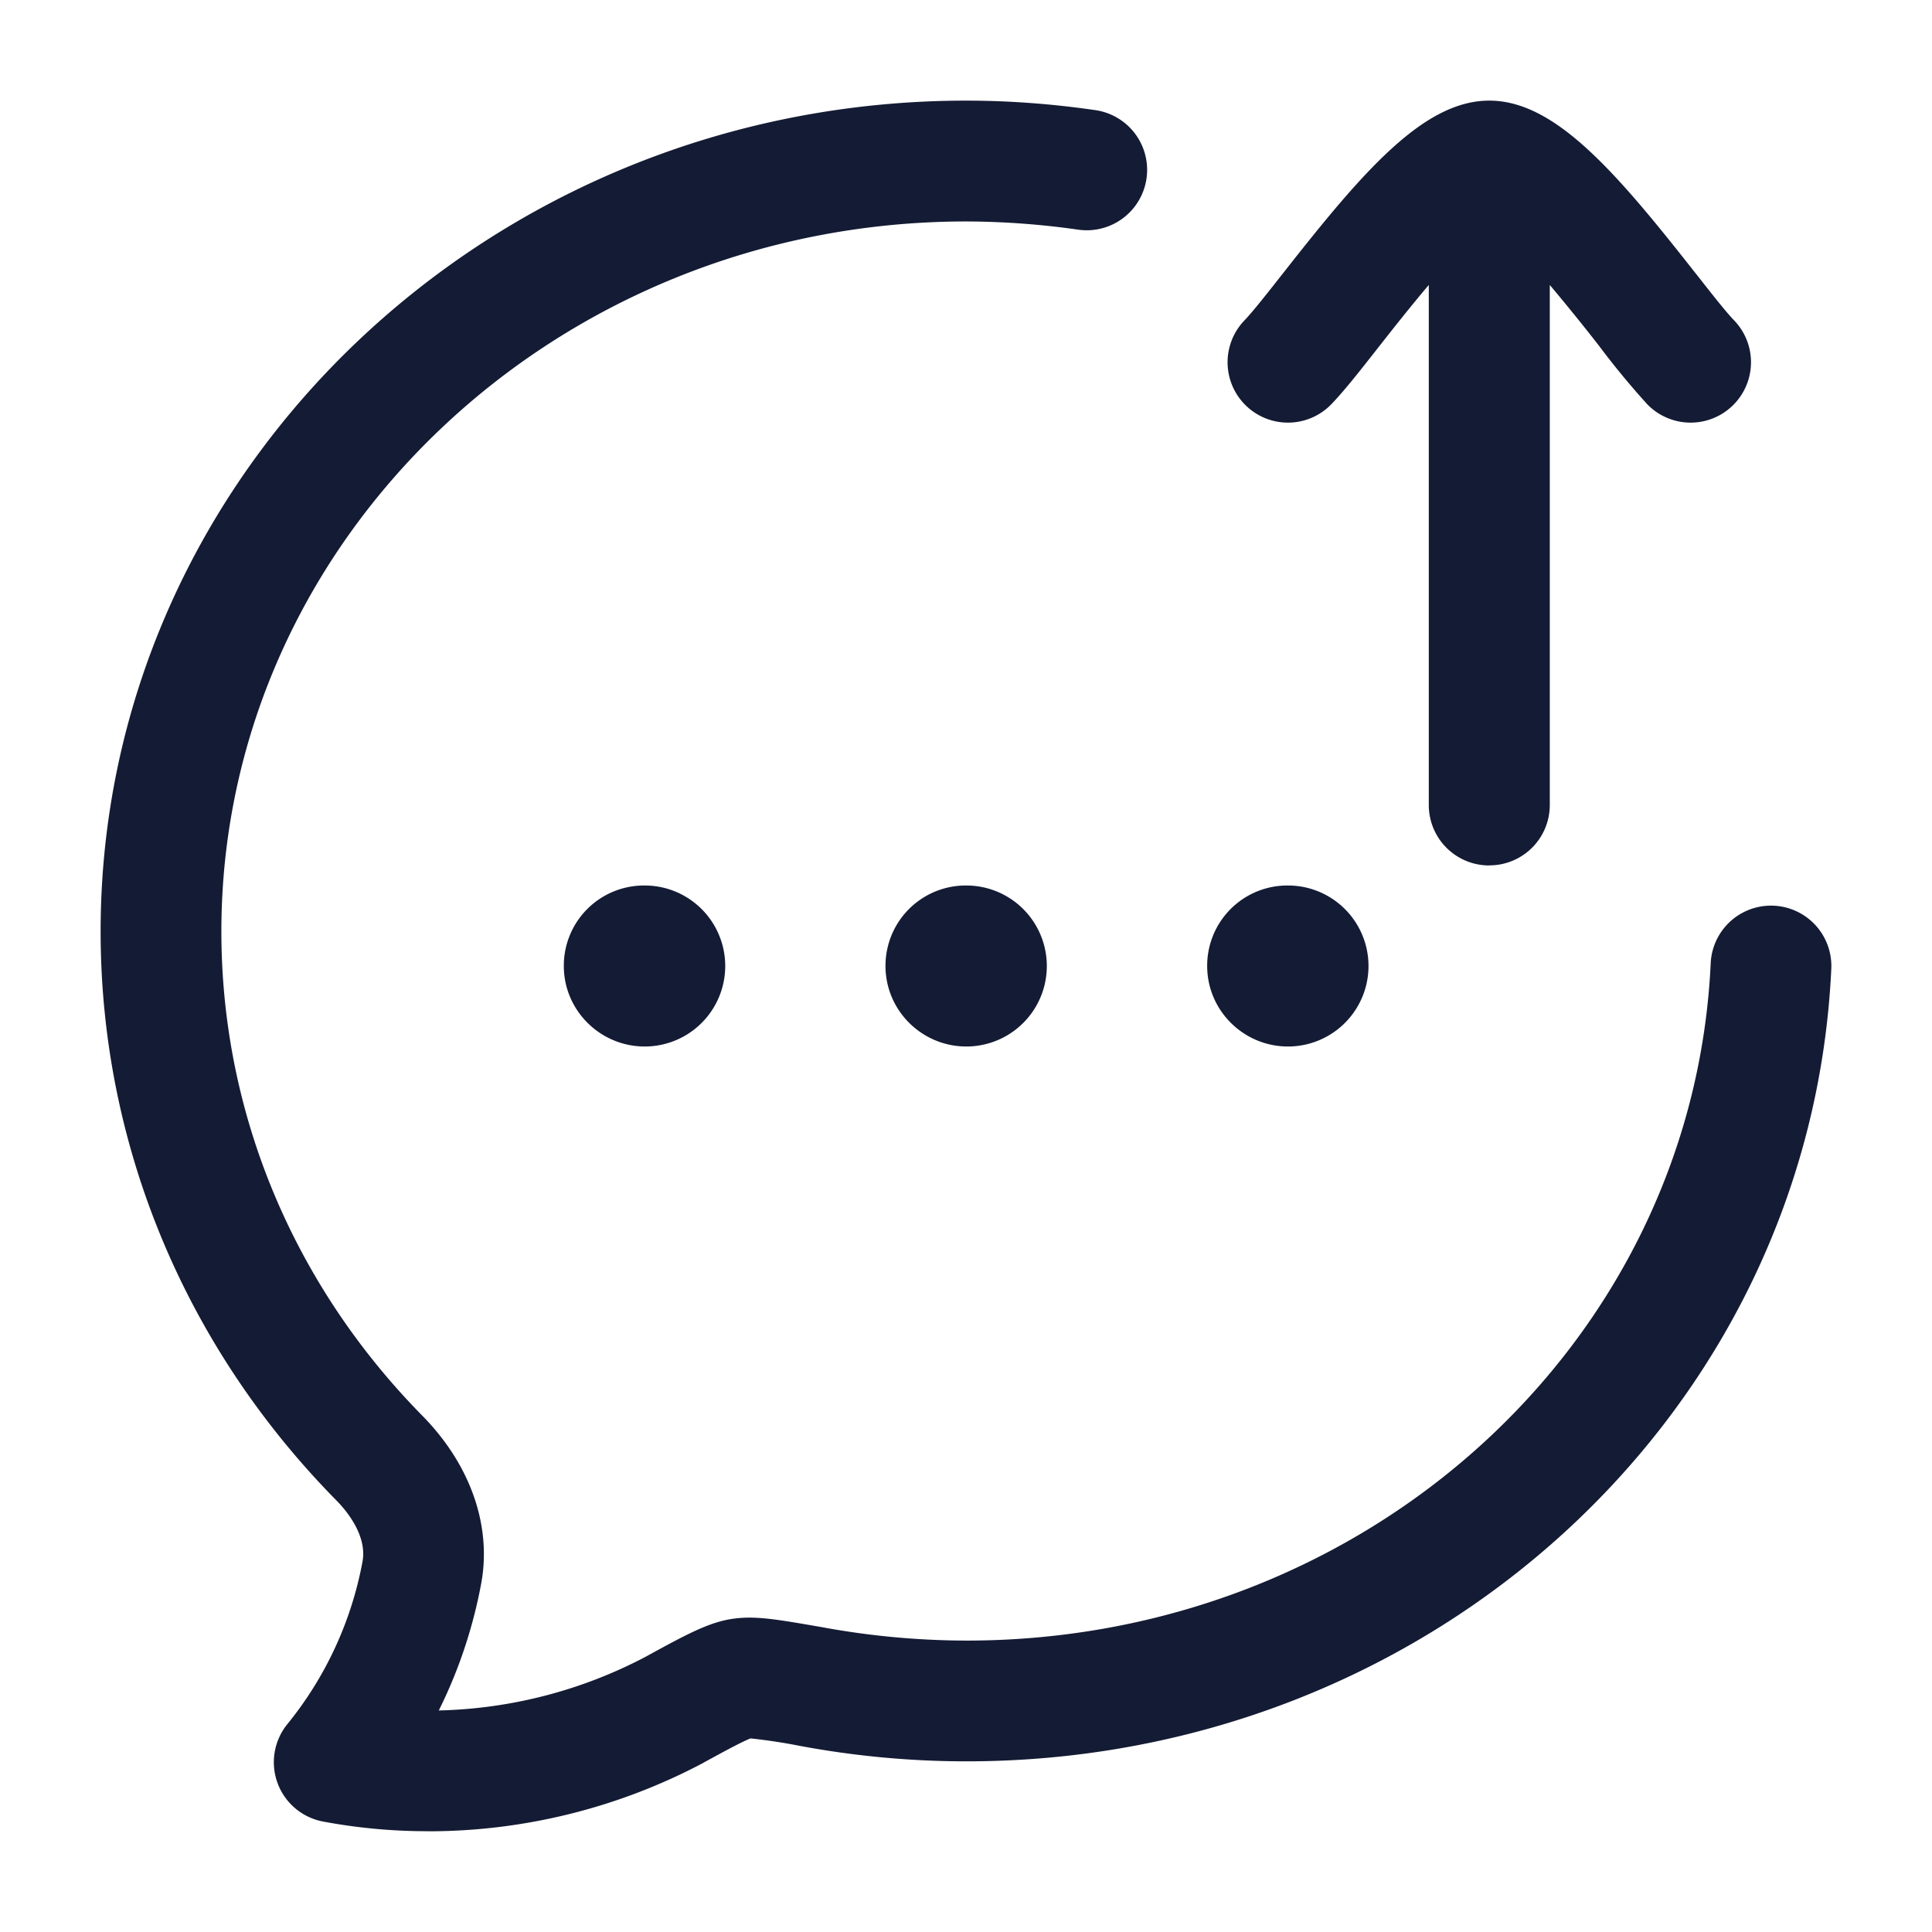 <svg xmlns="http://www.w3.org/2000/svg" width="24" height="24" fill="none"><path fill="#141B34" fill-rule="evenodd" d="M5.324 22.748a7 7 0 0 1-1.31-.12.75.75 0 0 1-.442-1.213 4.5 4.5 0 0 0 .931-2.015c.061-.325-.202-.637-.319-.756-1.891-1.917-2.934-4.43-2.934-7.074 0-5.69 4.825-10.32 10.755-10.32.518 0 1.057.039 1.601.118a.75.75 0 0 1-.212 1.485 10 10 0 0 0-1.389-.102c-5.103 0-9.255 3.957-9.255 8.82 0 2.247.889 4.386 2.504 6.023.595.609.858 1.369.722 2.086a6 6 0 0 1-.525 1.568 5.8 5.8 0 0 0 2.571-.668c.535-.294.806-.437 1.105-.474.269-.034.533.012 1.053.102l.018.003a10 10 0 0 0 1.807.169c4.964 0 9.026-3.696 9.246-8.415a.749.749 0 1 1 1.498.07c-.258 5.521-4.977 9.845-10.744 9.845-.694 0-1.392-.065-2.074-.193a7 7 0 0 0-.607-.092c-.107.04-.392.196-.585.302l-.01.006a7.3 7.3 0 0 1-3.404.846zm13.175-11.997a.75.75 0 0 1-.75-.75V3.54c-.233.274-.456.559-.604.747l-.017.021c-.24.307-.432.55-.589.713a.75.75 0 1 1-1.079-1.042c.104-.108.29-.345.488-.597l.001-.001c.98-1.248 1.735-2.131 2.551-2.131h.001c.815 0 1.571.884 2.551 2.131l.028.035c.188.239.361.46.461.563a.75.75 0 0 1-1.079 1.042 10 10 0 0 1-.589-.713l-.016-.021a26 26 0 0 0-.605-.747V10a.75.75 0 0 1-.75.75zM14.996 12c0 .552.452 1 1.004 1a1 1 0 0 0 0-2h-.01a.996.996 0 0 0-.994 1M11 12c0 .552.452 1 1.004 1a1 1 0 0 0 0-2h-.008A.997.997 0 0 0 11 12m-3.996 0c0 .552.453 1 1.005 1a1 1 0 0 0 0-2h-.01a.996.996 0 0 0-.995 1" clip-rule="evenodd"/></svg>